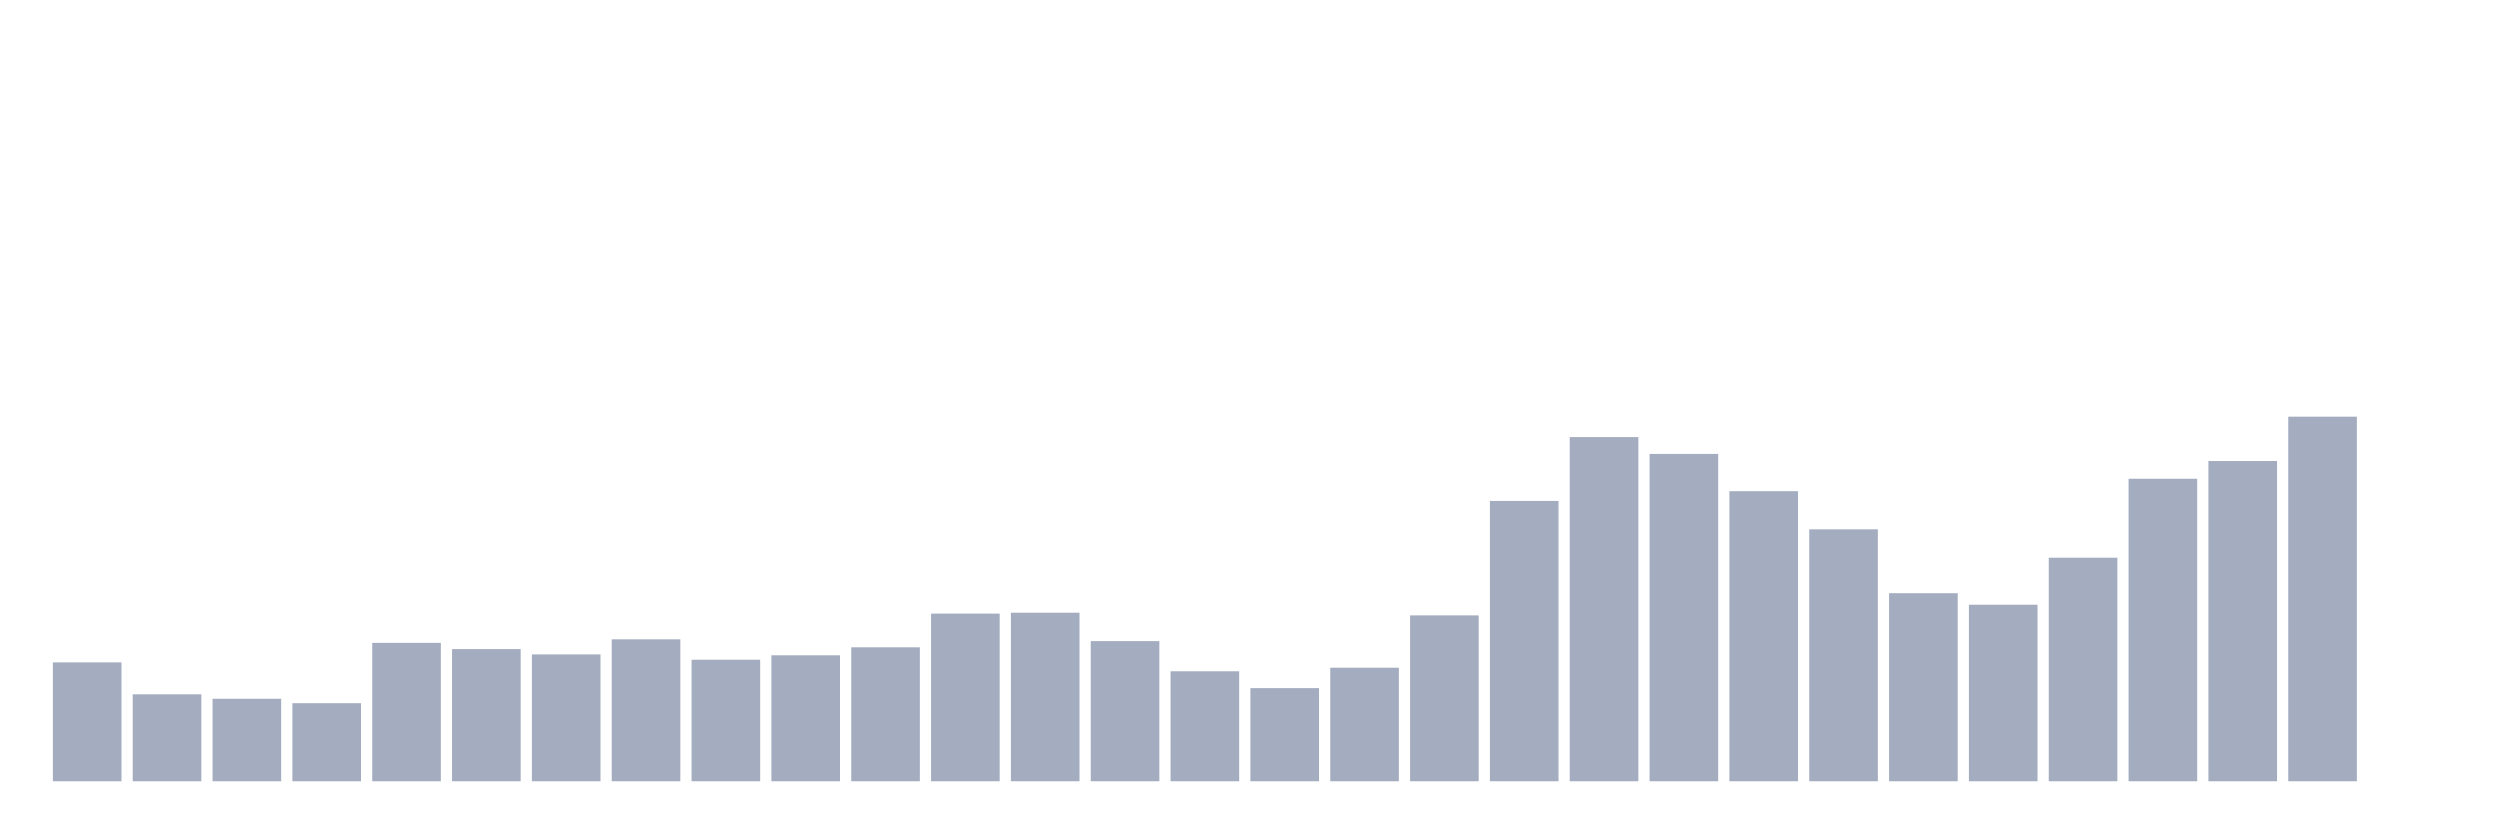 <svg xmlns="http://www.w3.org/2000/svg" viewBox="0 0 480 160"><g transform="translate(10,10)"><rect class="bar" x="0.153" width="13.175" y="117.178" height="22.822" fill="rgb(164,173,192)"></rect><rect class="bar" x="15.482" width="13.175" y="123.309" height="16.691" fill="rgb(164,173,192)"></rect><rect class="bar" x="30.81" width="13.175" y="124.161" height="15.839" fill="rgb(164,173,192)"></rect><rect class="bar" x="46.138" width="13.175" y="125.012" height="14.988" fill="rgb(164,173,192)"></rect><rect class="bar" x="61.466" width="13.175" y="113.431" height="26.569" fill="rgb(164,173,192)"></rect><rect class="bar" x="76.794" width="13.175" y="114.623" height="25.377" fill="rgb(164,173,192)"></rect><rect class="bar" x="92.123" width="13.175" y="115.645" height="24.355" fill="rgb(164,173,192)"></rect><rect class="bar" x="107.451" width="13.175" y="112.749" height="27.251" fill="rgb(164,173,192)"></rect><rect class="bar" x="122.779" width="13.175" y="116.667" height="23.333" fill="rgb(164,173,192)"></rect><rect class="bar" x="138.107" width="13.175" y="115.815" height="24.185" fill="rgb(164,173,192)"></rect><rect class="bar" x="153.436" width="13.175" y="114.282" height="25.718" fill="rgb(164,173,192)"></rect><rect class="bar" x="168.764" width="13.175" y="107.81" height="32.19" fill="rgb(164,173,192)"></rect><rect class="bar" x="184.092" width="13.175" y="107.64" height="32.36" fill="rgb(164,173,192)"></rect><rect class="bar" x="199.42" width="13.175" y="113.09" height="26.91" fill="rgb(164,173,192)"></rect><rect class="bar" x="214.748" width="13.175" y="118.881" height="21.119" fill="rgb(164,173,192)"></rect><rect class="bar" x="230.077" width="13.175" y="122.117" height="17.883" fill="rgb(164,173,192)"></rect><rect class="bar" x="245.405" width="13.175" y="118.2" height="21.8" fill="rgb(164,173,192)"></rect><rect class="bar" x="260.733" width="13.175" y="108.151" height="31.849" fill="rgb(164,173,192)"></rect><rect class="bar" x="276.061" width="13.175" y="86.18" height="53.82" fill="rgb(164,173,192)"></rect><rect class="bar" x="291.39" width="13.175" y="73.917" height="66.083" fill="rgb(164,173,192)"></rect><rect class="bar" x="306.718" width="13.175" y="77.153" height="62.847" fill="rgb(164,173,192)"></rect><rect class="bar" x="322.046" width="13.175" y="84.307" height="55.693" fill="rgb(164,173,192)"></rect><rect class="bar" x="337.374" width="13.175" y="91.63" height="48.37" fill="rgb(164,173,192)"></rect><rect class="bar" x="352.702" width="13.175" y="103.893" height="36.107" fill="rgb(164,173,192)"></rect><rect class="bar" x="368.031" width="13.175" y="106.107" height="33.893" fill="rgb(164,173,192)"></rect><rect class="bar" x="383.359" width="13.175" y="97.08" height="42.92" fill="rgb(164,173,192)"></rect><rect class="bar" x="398.687" width="13.175" y="81.922" height="58.078" fill="rgb(164,173,192)"></rect><rect class="bar" x="414.015" width="13.175" y="78.516" height="61.484" fill="rgb(164,173,192)"></rect><rect class="bar" x="429.344" width="13.175" y="70" height="70" fill="rgb(164,173,192)"></rect><rect class="bar" x="444.672" width="13.175" y="140" height="0" fill="rgb(164,173,192)"></rect></g></svg>